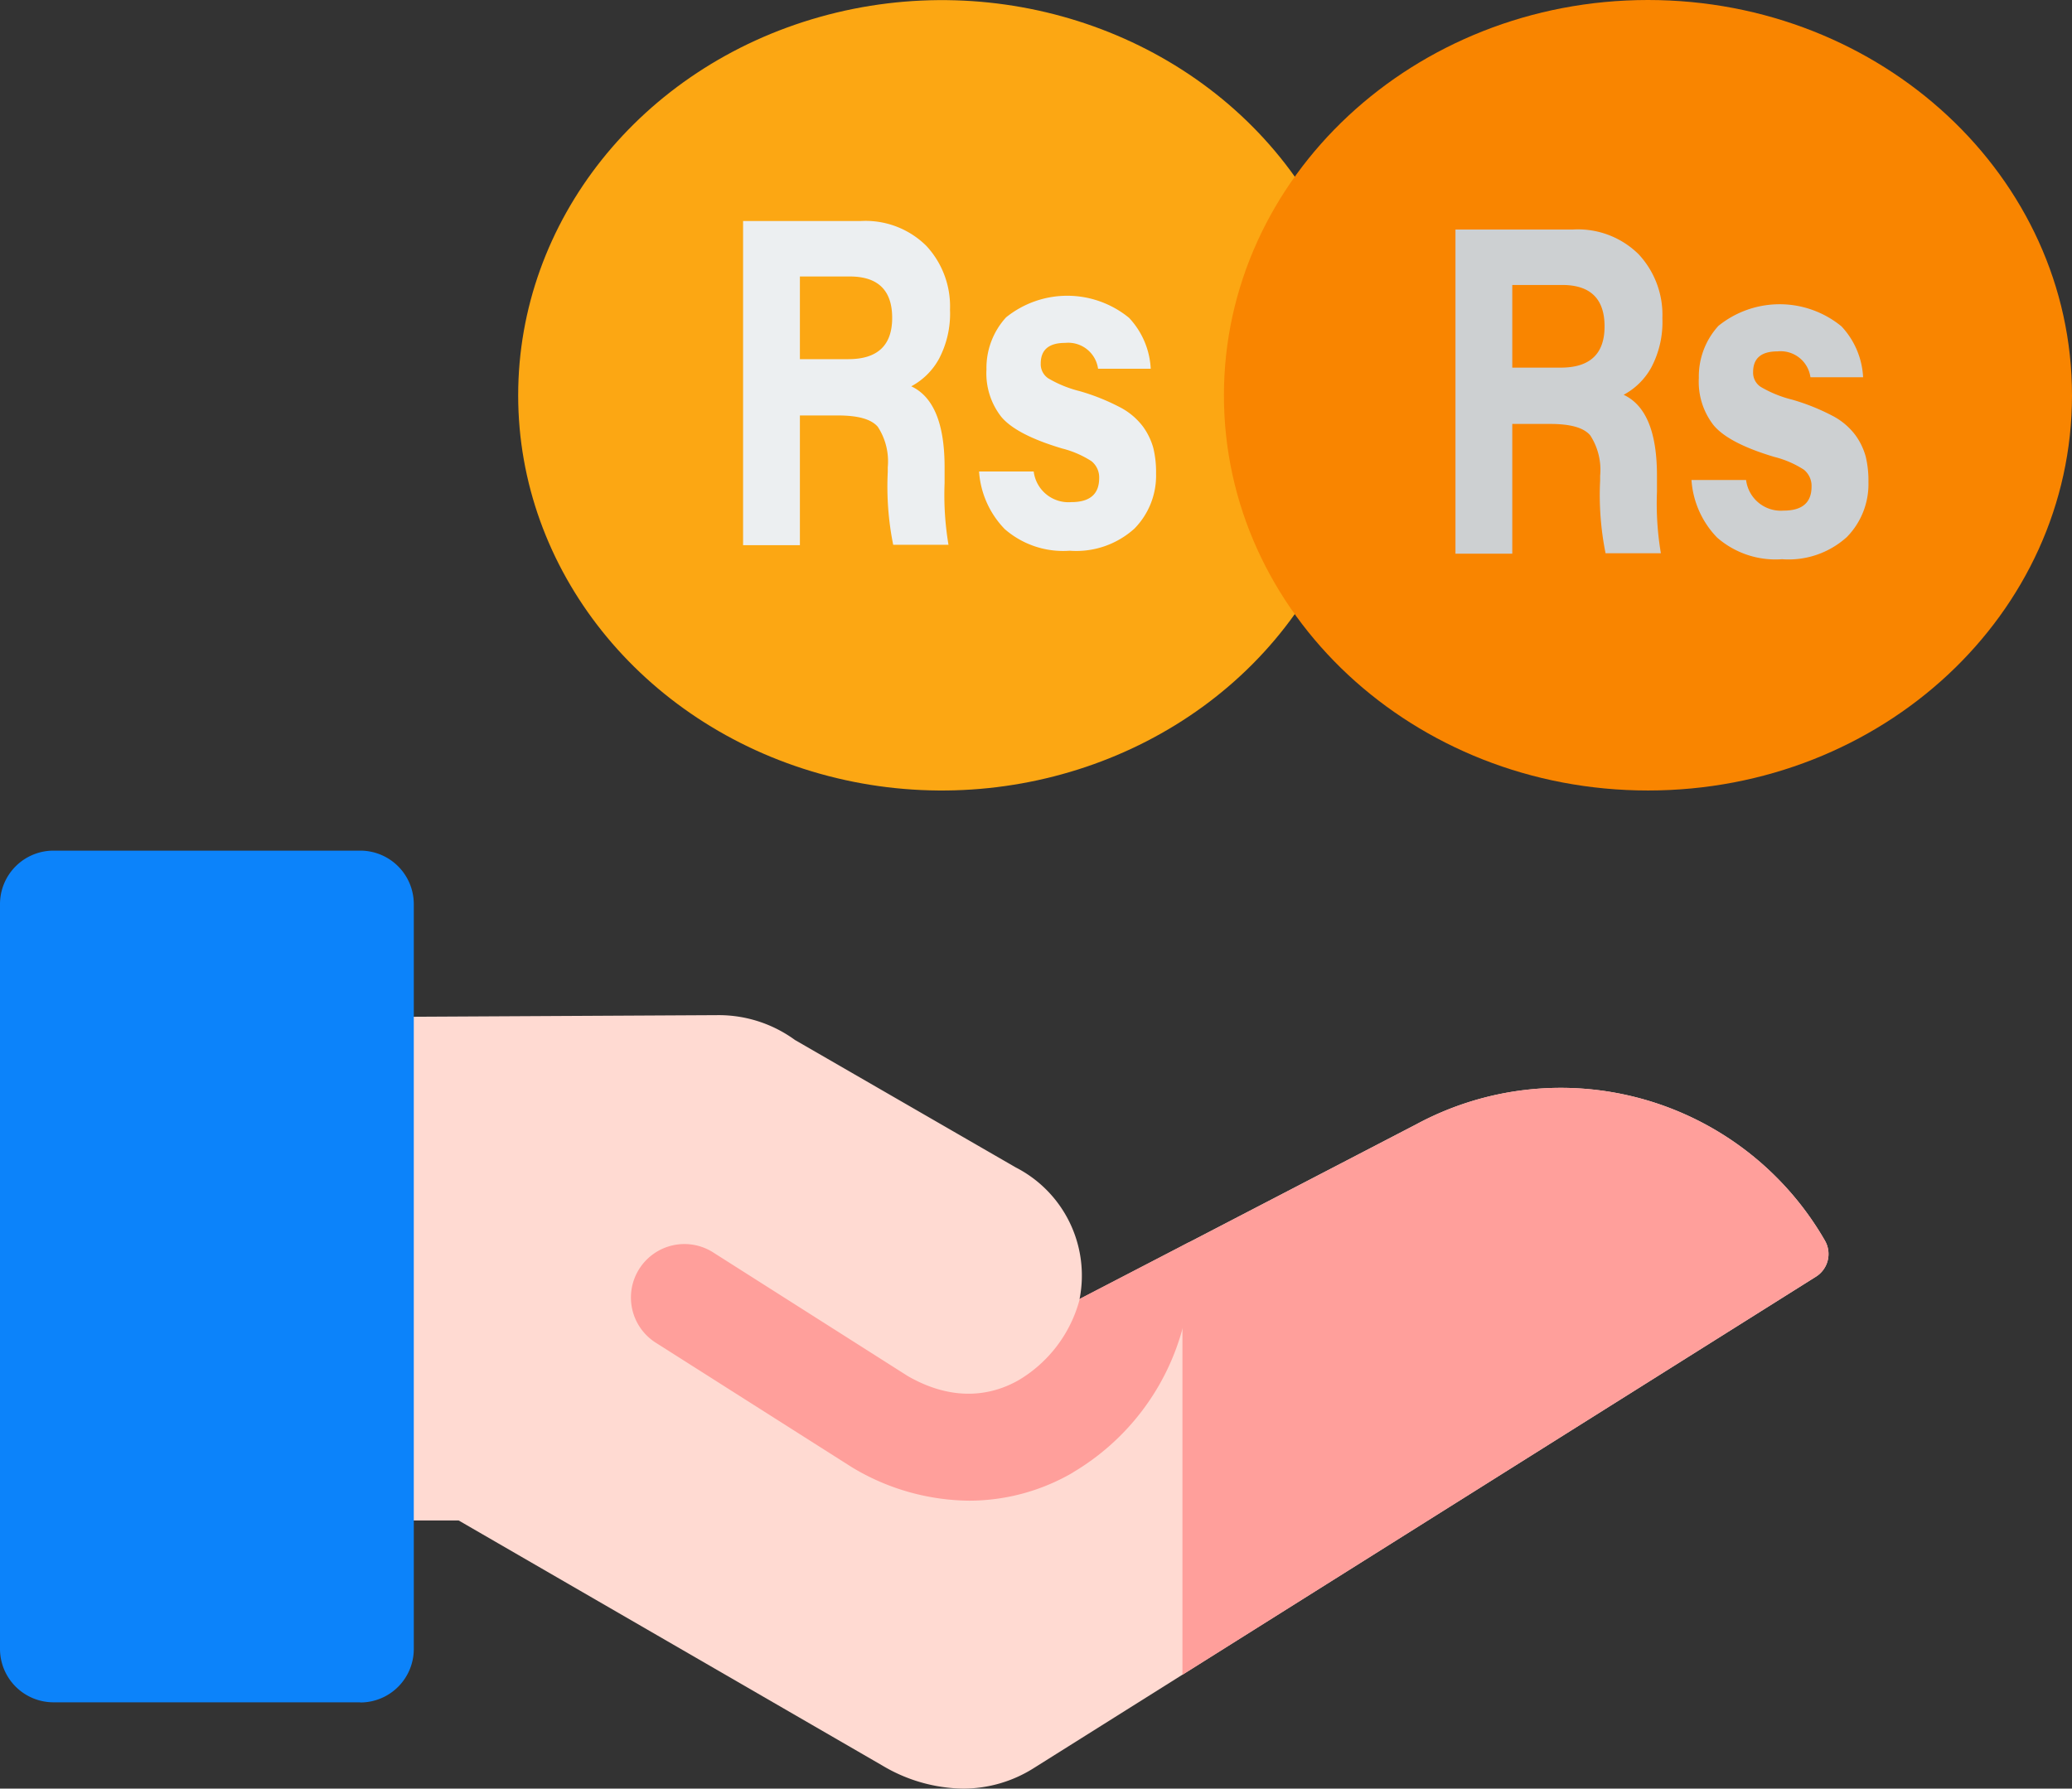 <svg xmlns="http://www.w3.org/2000/svg" width="162.88" height="140.633" viewBox="0 0 162.88 140.633">
  <rect x="0" y="0" width="162.88" height="140.633" fill="#333333" stroke="none"/>
  <g id="Group_171" data-name="Group 171" transform="translate(-8651.441 -924.013)">
    <path id="Path_2022" data-name="Path 2022" d="M166.936,203.281l-.085-.147a23.947,23.947,0,0,0-32.056-8.99l-26.453,13.736a9.551,9.551,0,0,0-5.009-10.352l-17.36-10.022a10.169,10.169,0,0,0-6-1.955l-37.569.2v39.533H59.534l33.31,19.271a12.686,12.686,0,0,0,6.334,1.812,10.374,10.374,0,0,0,5.544-1.6l61.513-38.653a2.107,2.107,0,0,0,.7-2.835Z" transform="translate(8627.963 818.279)" fill="#ffdad2" fill-rule="evenodd"/>
    <path id="Path_2023" data-name="Path 2023" d="M145.9,243.643a18.9,18.9,0,0,0,9.3-16.1,16.939,16.939,0,0,0-.125-2.031l-8.611,4.464a10.512,10.512,0,0,1-4.767,6.375c-1.866,1.08-4.91,1.9-8.74-.29L117.7,226.367a4.206,4.206,0,1,0-4.509,7.1l15.351,9.749.156.094a18.092,18.092,0,0,0,9.062,2.54,16.209,16.209,0,0,0,8.16-2.21Z" transform="translate(8589.86 796.156)" fill="#ff9f9b"/>
    <path id="Path_2024" data-name="Path 2024" d="M28.324,223.544H4.218A4.205,4.205,0,0,1,0,219.338V160.785a4.205,4.205,0,0,1,4.205-4.205H28.31a4.205,4.205,0,0,1,4.218,4.205v58.567a4.205,4.205,0,0,1-4.205,4.205Z" transform="translate(8651.441 834.316)" fill="#0c83fa"/>
    <path id="Path_2025" data-name="Path 2025" d="M258.735,210.406l-.085-.147a23.947,23.947,0,0,0-32.056-8.99l-18.365,9.539v33.734l49.8-31.306A2.1,2.1,0,0,0,258.735,210.406Z" transform="translate(8536.164 811.154)" fill="#ff9f9b" fill-rule="evenodd"/>
    <path id="Path_3044" data-name="Path 3044" d="M199.86,48.245c-8.113,11.427-23.333,16.547-37.373,12.593S138.78,44.8,138.78,31.092,148.413,5.3,162.487,1.338s29.26,1.173,37.373,12.6Z" transform="translate(8553.395 924.008)" fill="#fca713" fill-rule="evenodd"/>
    <path id="Path_3049" data-name="Path 3049" d="M288.667,31.087c0,17.16-14.907,31.067-33.333,31.067S222,48.247,222,31.087,236.96,0,255.333,0s33.333,13.907,33.333,31.067Z" transform="translate(8525.654 924.013)" fill="#f98500" fill-rule="evenodd"/>
    <path id="Path_3052" data-name="Path 3052" d="M256.733,42.351h-2.967v10.2H249.3V27.064h9.233a6.78,6.78,0,0,1,5.173,1.953,6.987,6.987,0,0,1,1.86,5.02A7.633,7.633,0,0,1,264.7,37.9a5.38,5.38,0,0,1-2.18,2.16q2.62,1.22,2.62,6.353v1.267a23.673,23.673,0,0,0,.307,4.84H261.1a23.186,23.186,0,0,1-.427-5.727v-.373a4.967,4.967,0,0,0-.78-3.173C259.373,42.638,258.34,42.351,256.733,42.351Zm-2.967-10.927v6.5h3.807q3.453,0,3.447-3.247c0-2.173-1.12-3.253-3.333-3.253Z" transform="translate(8516.555 914.995)" fill="#cdd0d2"/>
    <path id="Path_3053" data-name="Path 3053" d="M277.13,49.7h4.293a2.753,2.753,0,0,0,2.953,2.407c1.467,0,2.193-.633,2.193-1.887a1.633,1.633,0,0,0-.607-1.333,7.754,7.754,0,0,0-2.313-1q-3.6-1.073-4.78-2.493a5.54,5.54,0,0,1-1.16-3.713,5.894,5.894,0,0,1,1.54-4.1,7.661,7.661,0,0,1,9.673.04,6.307,6.307,0,0,1,1.7,4h-4.14a2.367,2.367,0,0,0-2.587-2.033c-1.28,0-1.92.54-1.92,1.627a1.333,1.333,0,0,0,.593,1.16,9.233,9.233,0,0,0,2.473,1.007,16.794,16.794,0,0,1,3.127,1.247,5.333,5.333,0,0,1,1.84,1.533,5.22,5.22,0,0,1,.82,1.7,8.035,8.035,0,0,1,.213,2,5.94,5.94,0,0,1-1.7,4.327,6.824,6.824,0,0,1-5.087,1.74,6.986,6.986,0,0,1-5.107-1.7A7.193,7.193,0,0,1,277.13,49.7Z" transform="translate(8507.278 912.053)" fill="#cdd0d2"/>
    <path id="Path_3054" data-name="Path 3054" d="M172.733,41.351h-2.967v10.2H165.3V26.064h9.233a6.78,6.78,0,0,1,5.173,1.953,6.987,6.987,0,0,1,1.86,5.02A7.633,7.633,0,0,1,180.7,36.9a5.38,5.38,0,0,1-2.18,2.16q2.62,1.22,2.62,6.353v1.267a23.675,23.675,0,0,0,.307,4.84H177.1a23.185,23.185,0,0,1-.427-5.727v-.373a4.967,4.967,0,0,0-.78-3.173C175.373,41.638,174.34,41.351,172.733,41.351Zm-2.967-10.927v6.5h3.807q3.447,0,3.447-3.247c0-2.173-1.12-3.253-3.333-3.253Z" transform="translate(8544.555 915.328)" fill="#eceff1"/>
    <path id="Path_3055" data-name="Path 3055" d="M193.13,48.7h4.293a2.753,2.753,0,0,0,2.953,2.407c1.467,0,2.193-.633,2.193-1.887a1.633,1.633,0,0,0-.607-1.333,7.753,7.753,0,0,0-2.313-1q-3.6-1.073-4.78-2.493a5.54,5.54,0,0,1-1.16-3.713,5.893,5.893,0,0,1,1.54-4.1,7.661,7.661,0,0,1,9.673.04,6.307,6.307,0,0,1,1.7,4h-4.14a2.367,2.367,0,0,0-2.587-2.033c-1.28,0-1.92.54-1.92,1.627a1.333,1.333,0,0,0,.593,1.16,9.233,9.233,0,0,0,2.473,1.007,16.794,16.794,0,0,1,3.127,1.247,5.333,5.333,0,0,1,1.84,1.533,5.22,5.22,0,0,1,.82,1.7,8.034,8.034,0,0,1,.213,2,5.94,5.94,0,0,1-1.7,4.327,6.824,6.824,0,0,1-5.087,1.74,6.986,6.986,0,0,1-5.107-1.7,7.193,7.193,0,0,1-2.02-4.527Z" transform="translate(8535.278 912.386)" fill="#eceff1"/>
  </g>
</svg>
